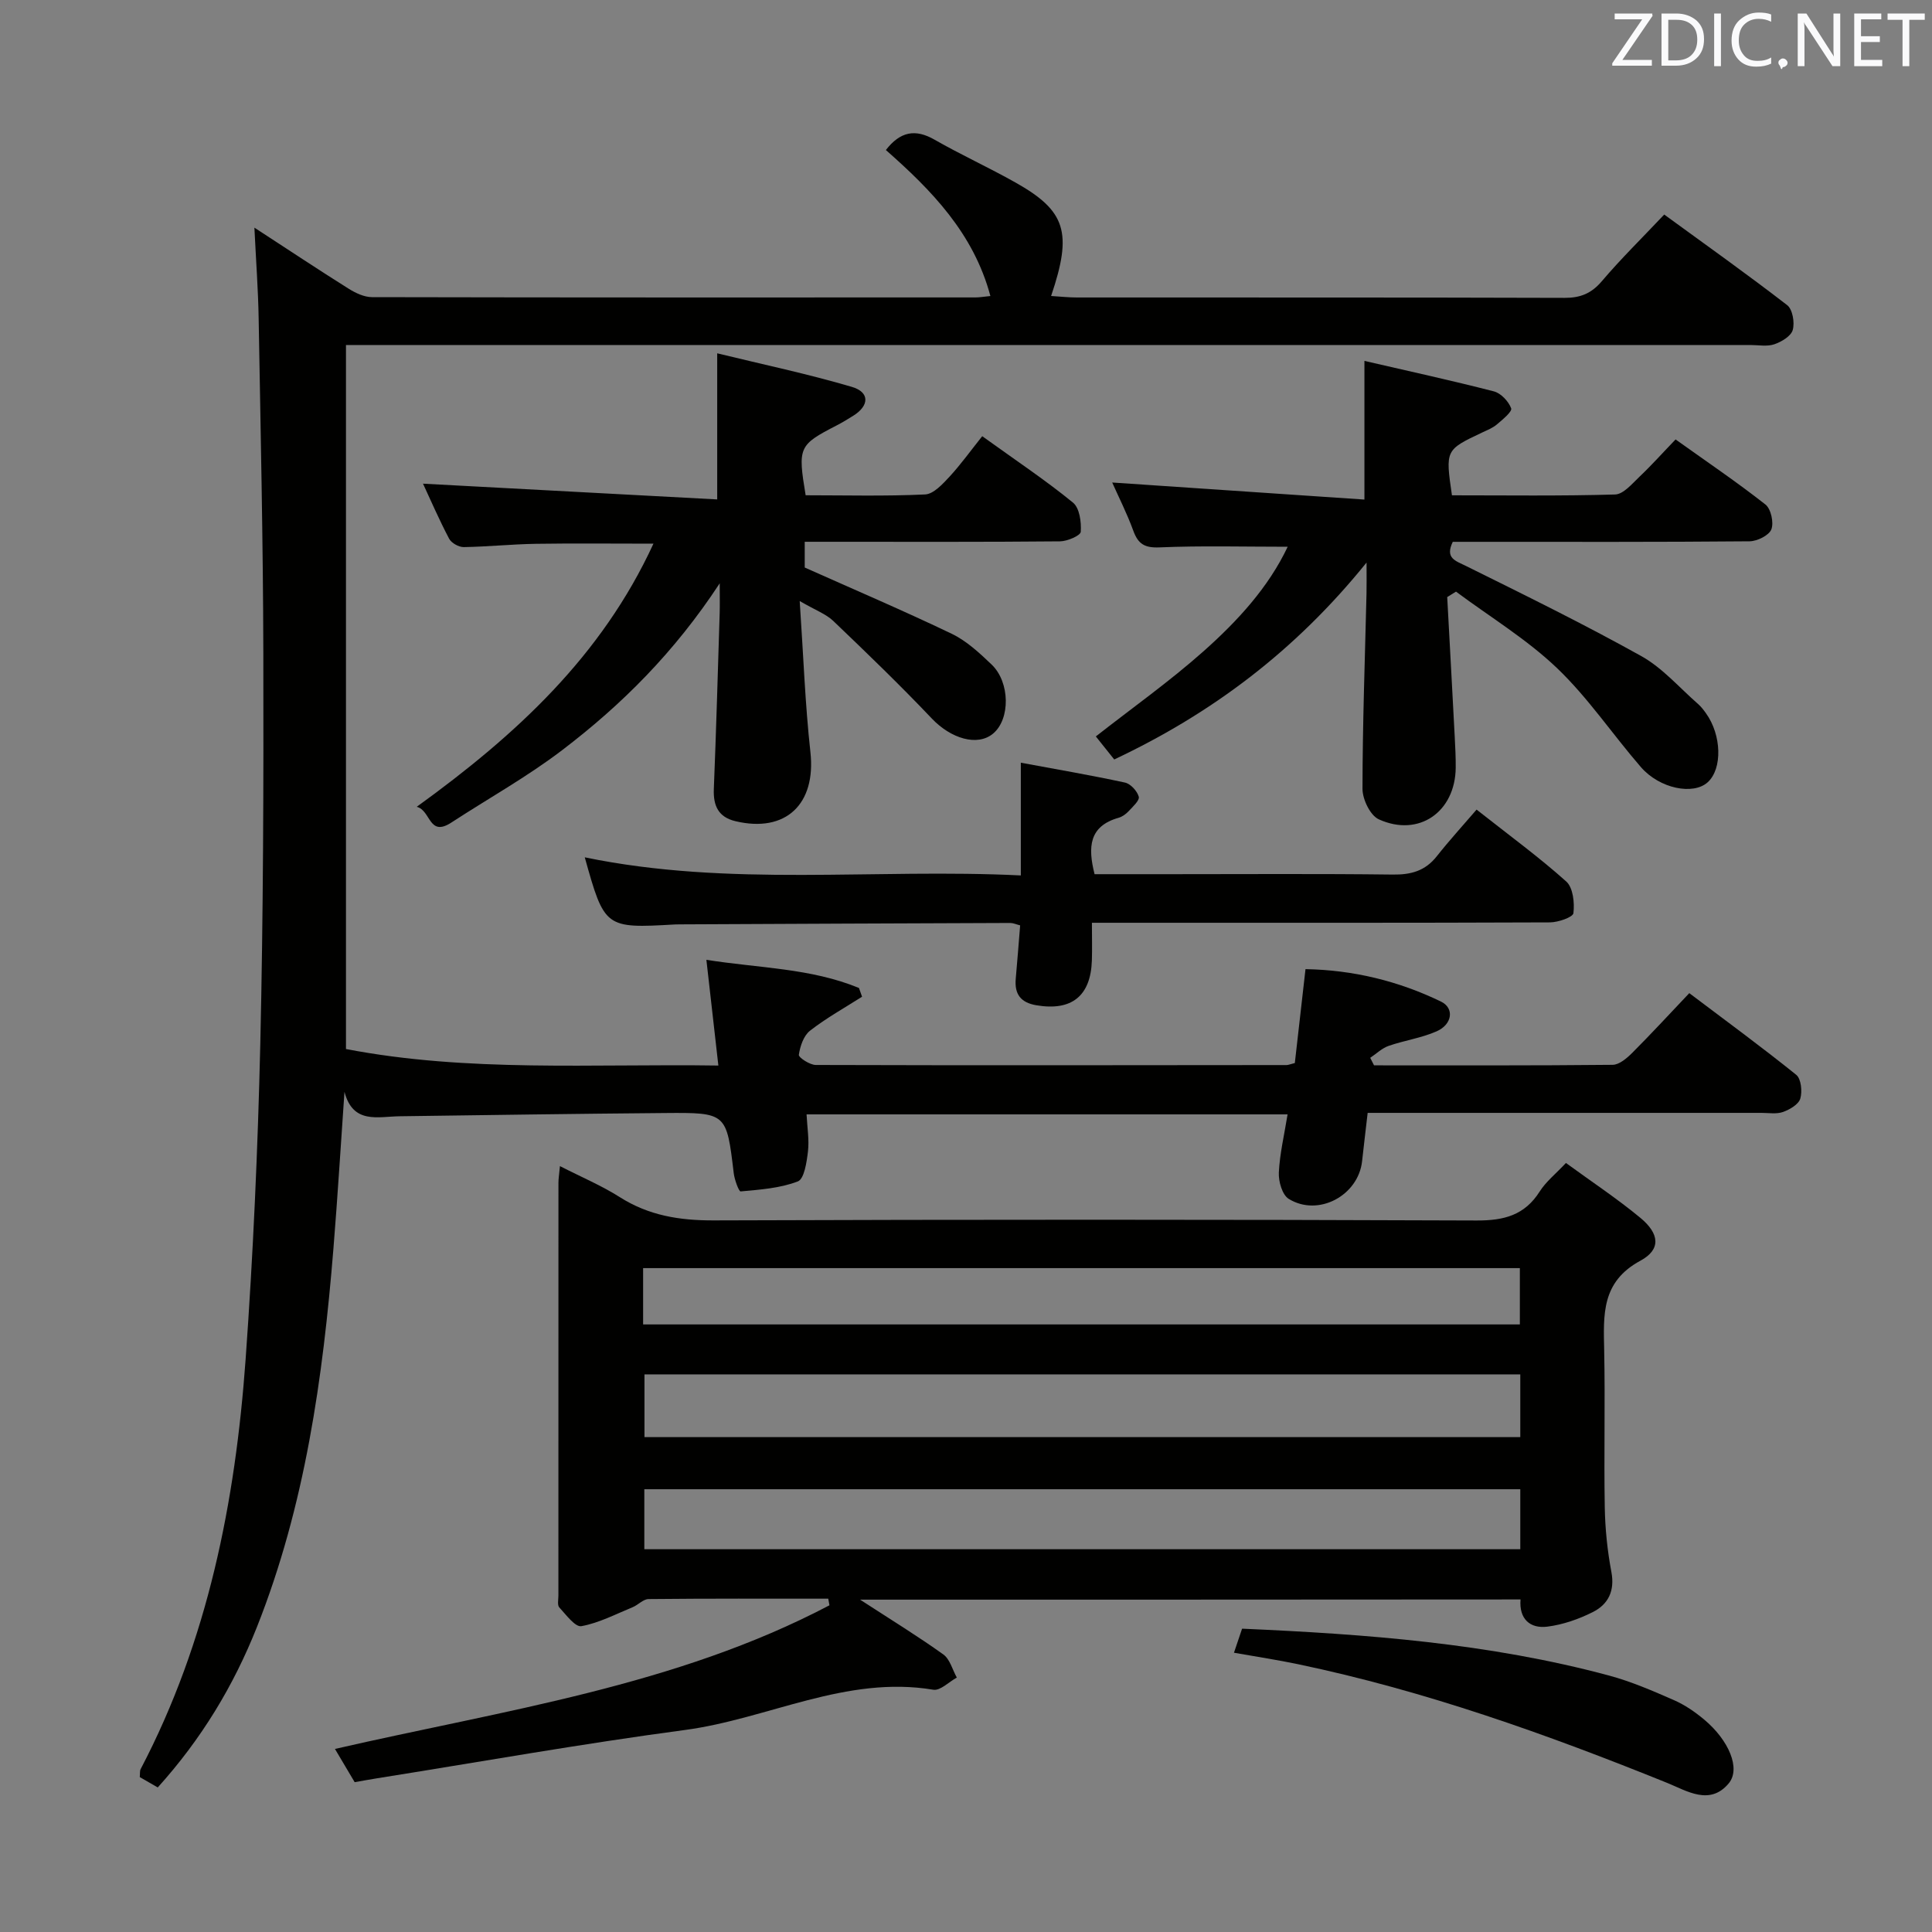 <svg enable-background="new 0 0 400 400" viewBox="0 0 400 400" xmlns="http://www.w3.org/2000/svg"><rect x="0" y="0" width="400" height="400" fill="#808080" stroke="none"/><path d="m148.73 220.61c-.86-7.56-1.63-14.4-2.48-21.89 10.83 1.72 21.6 1.71 31.59 5.83.21.6.43 1.21.64 1.81-3.62 2.31-7.41 4.41-10.78 7.04-1.32 1.03-2.05 3.22-2.31 4.99-.08.54 2.27 2.1 3.51 2.1 32.49.1 64.99.05 97.48.02.32 0 .64-.15 1.7-.42.69-6.09 1.41-12.46 2.21-19.44 9.84.17 19.22 2.44 28.06 6.72 2.79 1.35 2.35 4.71-.9 6.15-3.14 1.39-6.68 1.88-9.95 3.02-1.39.48-2.54 1.63-3.81 2.47.26.52.53 1.04.79 1.56 16.46 0 32.93.06 49.39-.11 1.38-.01 2.96-1.37 4.07-2.48 3.88-3.88 7.6-7.92 11.81-12.36 7.74 5.84 15.07 11.21 22.14 16.91 1.02.82 1.28 3.45.84 4.93-.36 1.2-2.18 2.26-3.57 2.76-1.34.48-2.96.19-4.46.19-25 .01-49.99 0-74.99 0-1.98 0-3.97 0-6.55 0-.4 3.5-.8 6.73-1.15 9.97-.76 7.14-9.07 11.62-15.2 7.83-1.34-.83-2.13-3.62-2.04-5.45.19-3.91 1.12-7.78 1.81-12.04-33.42 0-66.32 0-99.59 0 .14 2.75.57 5.25.29 7.68-.26 2.2-.77 5.69-2.1 6.2-3.68 1.42-7.84 1.7-11.84 2.07-.37.03-1.27-2.43-1.43-3.79-1.49-12.46-1.46-12.55-14.23-12.44-18.31.15-36.62.42-54.93.67-4.52.06-9.67 1.69-11.43-5.06-.76 10.83-1.41 21.67-2.29 32.49-2.17 26.73-5.86 53.17-15.84 78.33-4.83 12.17-11.5 23.2-20.53 33.2-1.28-.74-2.5-1.44-3.72-2.14.07-.74-.02-1.28.18-1.66 13.92-26.56 19.6-55.3 21.73-84.81 1.56-21.72 2.53-43.5 3.04-65.27.62-26.96.69-53.95.63-80.92-.05-23.14-.57-46.28-.97-69.42-.1-5.79-.53-11.58-.88-18.72 7.13 4.64 13.26 8.72 19.51 12.64 1.43.9 3.21 1.74 4.83 1.75 41.66.09 83.32.07 124.97.06.81 0 1.62-.15 3.07-.29-3.48-13.03-12.23-21.94-21.64-30.23 2.99-3.85 6.1-4.42 10.08-2.14 5.48 3.14 11.24 5.76 16.74 8.86 10.44 5.87 11.86 10.32 7.39 23.5 1.9.12 3.61.31 5.33.31 33.66.02 67.32-.03 100.98.08 3.29.01 5.56-.92 7.72-3.46 3.97-4.67 8.37-8.98 12.91-13.79 8.67 6.32 17.19 12.37 25.46 18.76 1.12.87 1.58 3.6 1.15 5.13-.35 1.28-2.32 2.46-3.82 2.97s-3.29.15-4.96.15c-94.65 0-189.3 0-283.94 0-2.12 0-4.24 0-6.82 0v145.76c25.29 4.86 51.03 3.03 77.1 3.42z" fill="#010100"/><path d="m178.07 331.19c6.45 4.19 11.98 7.58 17.24 11.35 1.37.98 1.88 3.16 2.79 4.78-1.63.89-3.42 2.76-4.86 2.52-18.12-3.03-34.24 6.05-51.47 8.34-21.37 2.85-42.61 6.64-63.91 10.03-1.31.21-2.61.45-4.43.77-1.21-2.04-2.51-4.24-4.08-6.88 35.05-8.05 70.51-12.99 102.38-29.74-.08-.46-.17-.91-.25-1.37-12.4 0-24.8-.05-37.2.08-1.11.01-2.17 1.23-3.33 1.7-3.49 1.43-6.94 3.25-10.58 3.91-1.28.23-3.18-2.37-4.58-3.89-.43-.47-.18-1.61-.18-2.44 0-28.49 0-56.99.01-85.48 0-.82.14-1.63.31-3.44 4.43 2.27 8.62 4.03 12.4 6.43 6 3.81 12.36 4.83 19.41 4.81 52.66-.19 105.31-.19 157.97.02 5.69.02 9.95-1.08 13.08-6.02 1.3-2.05 3.32-3.64 5.42-5.89 5.33 3.89 10.59 7.37 15.41 11.36 3.97 3.28 4.31 6.55.02 8.87-8.14 4.39-7.66 11.23-7.51 18.58.22 10.83-.07 21.66.12 32.49.08 4.47.54 8.98 1.37 13.37.74 3.93-.65 6.71-3.84 8.31-2.92 1.47-6.19 2.61-9.42 3.02-3.59.45-5.88-1.6-5.55-5.63-45.45.04-90.53.04-136.74.04zm136.69-46.64c-60.78 0-121.13 0-181.33 0v12.99h181.33c0-4.4 0-8.51 0-12.99zm-181.61-10.34h181.52c0-4.14 0-7.89 0-11.66-60.69 0-121.04 0-181.52 0zm181.61 34.12c-60.73 0-121.09 0-181.36 0v12.42h181.36c0-4.17 0-8.1 0-12.42z" fill="#010100"/><path d="m203.36 90.31c7.31 5.26 13.27 9.23 18.79 13.75 1.36 1.11 1.75 4.02 1.61 6.04-.05.79-2.79 1.97-4.31 1.98-15.66.15-31.31.09-46.97.09-1.81 0-3.63 0-5.87 0v5.33c10.28 4.59 20.45 8.93 30.42 13.71 3.07 1.47 5.74 3.96 8.25 6.35 3.88 3.7 3.9 11.35.33 14.32-3.25 2.72-8.74 1.03-12.67-3.1-6.6-6.95-13.5-13.61-20.43-20.23-1.49-1.42-3.61-2.18-6.94-4.11.77 11.31 1.12 21.35 2.22 31.3 1.18 10.72-5.08 16.76-15.52 14.28-3.53-.84-4.62-3.18-4.48-6.66.49-12.13.83-24.27 1.21-36.4.05-1.58.01-3.17.01-6.19-9.38 14.3-20.31 25.16-32.62 34.54-7.24 5.52-15.29 10-22.94 14.99-4.71 3.07-4.21-2.52-7.17-3.26 20.6-14.9 38.28-31.18 49.01-54.48-8.57 0-16.46-.09-24.35.03-4.98.08-9.95.6-14.93.68-1.03.01-2.55-.84-3.02-1.73-2.07-3.93-3.84-8.02-5.41-11.4 20.35 1.09 40.63 2.18 60.91 3.26 0-10.62 0-19.85 0-30.25 9.42 2.3 18.76 4.26 27.88 6.95 3.73 1.1 3.62 3.89.31 5.96-1.13.71-2.26 1.4-3.44 2.01-7.89 4.07-8.09 4.48-6.44 14.47 8.17 0 16.47.22 24.73-.17 1.76-.08 3.64-2.16 5.07-3.69 2.36-2.57 4.42-5.44 6.76-8.37z" fill="#010100"/><path d="m299.63 123.62c.52 9.6 1.05 19.21 1.55 28.81.11 2.16.23 4.33.21 6.49-.08 9.18-7.64 14.48-15.93 10.71-1.77-.81-3.37-4.14-3.37-6.3.01-13.47.51-26.95.83-40.42.04-1.64.01-3.28.01-6.44-14.75 18.28-32.05 31.25-52.24 40.77-1.32-1.65-2.54-3.18-3.81-4.77 7.57-5.93 15.3-11.41 22.34-17.67 7.01-6.24 13.41-13.2 17.38-21.6-9.04 0-17.8-.24-26.53.13-3.11.13-4.44-.71-5.44-3.47-1.3-3.56-3.03-6.97-4.36-9.96 17.28 1.17 34.56 2.34 52.22 3.53 0-10.14 0-19 0-28.71 8.94 2.07 17.91 4.02 26.8 6.31 1.46.38 3.04 2.06 3.58 3.51.25.67-1.77 2.33-2.95 3.33-.87.74-2 1.18-3.06 1.68-7.61 3.6-7.62 3.6-6.25 13 11.2 0 22.49.16 33.77-.17 1.73-.05 3.52-2.22 5.05-3.67 2.52-2.39 4.83-4.98 7.48-7.73 6.57 4.69 12.75 8.87 18.6 13.47 1.15.9 1.77 3.75 1.23 5.15-.49 1.25-2.92 2.45-4.51 2.47-18.66.17-37.32.11-55.98.11-1.82 0-3.64 0-5.47 0-1.63 3.4.52 3.9 2.76 5.01 12.18 6.03 24.4 12.03 36.26 18.64 4.4 2.45 7.89 6.54 11.76 9.92.62.54 1.14 1.22 1.62 1.89 3.28 4.54 3.45 11.52.39 14.31-2.98 2.72-9.95 1.35-13.84-3.13-5.88-6.78-10.94-14.37-17.39-20.52-6.28-5.99-13.88-10.59-20.89-15.81-.61.38-1.22.75-1.82 1.13z" fill="#010100"/><path d="m121.07 177.5c29.93 6.2 60.05 2.26 90.28 3.75 0-7.92 0-15.3 0-23.34 7.11 1.32 14.37 2.56 21.55 4.11 1.17.25 2.54 1.75 2.87 2.93.21.76-1.24 2.07-2.1 3-.55.59-1.31 1.14-2.07 1.36-6.14 1.74-6.4 6.07-4.98 11.68h15.78c15.32 0 30.64-.11 45.96.08 3.79.05 6.72-.76 9.11-3.79 2.57-3.25 5.37-6.32 8.24-9.66 6.97 5.49 13.02 9.91 18.57 14.89 1.41 1.27 1.74 4.4 1.48 6.55-.1.84-3.15 1.9-4.86 1.91-29.64.12-59.28.08-88.92.08-1.79 0-3.57 0-5.91 0 0 2.96.07 5.41-.01 7.85-.26 7.36-4.23 10.46-11.49 9.23-3.25-.55-4.56-2.31-4.27-5.5.33-3.64.6-7.28.91-11.04-.82-.21-1.44-.5-2.06-.5-22.81.08-45.62.18-68.43.29-.33 0-.67 0-1 .02-14.43.83-14.57.73-18.65-13.9z" fill="#010100"/><path d="m255.48 342.18c.74-2.2 1.2-3.57 1.68-4.98 25.74 1.13 51.17 3.03 75.96 9.7 4.61 1.24 9.06 3.17 13.44 5.09 2.25.98 4.37 2.44 6.26 4.02 5.13 4.28 7.63 10.18 5.09 13.22-3.9 4.68-8.7 1.54-12.69-.08-24.91-10.07-50.14-19.09-76.5-24.6-4.16-.87-8.37-1.51-13.24-2.37z" fill="#010100"/><g fill="#fafafb"><path d="m342.2 3.2-6.3 9.2h6.1v1.2h-8.2v-.5l6.2-9.1h-5.7v-1.2h7.8v.4z"/><path d="m344 13.7v-10.9h3.1c1.6 0 3 .5 4.1 1.4 1.1 1 1.6 2.2 1.6 3.9s-.5 3-1.6 4-2.5 1.5-4.2 1.5h-3zm1.4-9.6v8.4h1.6c1.4 0 2.5-.4 3.2-1.1.8-.8 1.2-1.8 1.2-3.2s-.4-2.4-1.2-3.1-1.8-1-3.1-1z"/><path d="m356.3 2.8v10.9h-1.4v-10.9z"/><path d="m366.6 13.2c-.8.4-1.8.6-3 .6-1.6 0-2.8-.5-3.7-1.5s-1.4-2.3-1.4-3.9c0-1.7.5-3.2 1.6-4.2s2.4-1.6 4-1.6c1 0 1.9.1 2.6.4v1.5c-.8-.4-1.6-.6-2.6-.6-1.2 0-2.2.4-3 1.2s-1.1 1.9-1.1 3.3c0 1.3.4 2.3 1.1 3.1s1.6 1.1 2.8 1.1c1.1 0 2-.2 2.8-.7v1.3z"/><path d="m368.2 13c0-.3.1-.5.3-.6.2-.2.4-.3.6-.3.3 0 .5.1.7.3s.3.4.3.6-.1.5-.3.6c-.2.2-.4.3-.7.3-.3 1-.5-.1-.6-.3-.2-.2-.3-.4-.3-.6z"/><path d="m381.1 13.7h-1.7l-5.5-8.4c-.2-.2-.3-.5-.4-.7 0 .2.1.8.1 1.5v7.6h-1.4v-10.9h1.8l5.3 8.3c.3.4.4.6.4.8 0-.3-.1-.8-.1-1.6v-7.5h1.4v10.9z"/><path d="m389.7 13.7h-5.8v-10.9h5.6v1.2h-4.2v3.5h3.9v1.2h-3.9v3.7h4.4z"/><path d="m398.4 4.1h-3.1v9.6h-1.4v-9.6h-3.1v-1.3h7.7v1.3z"/></g></svg>